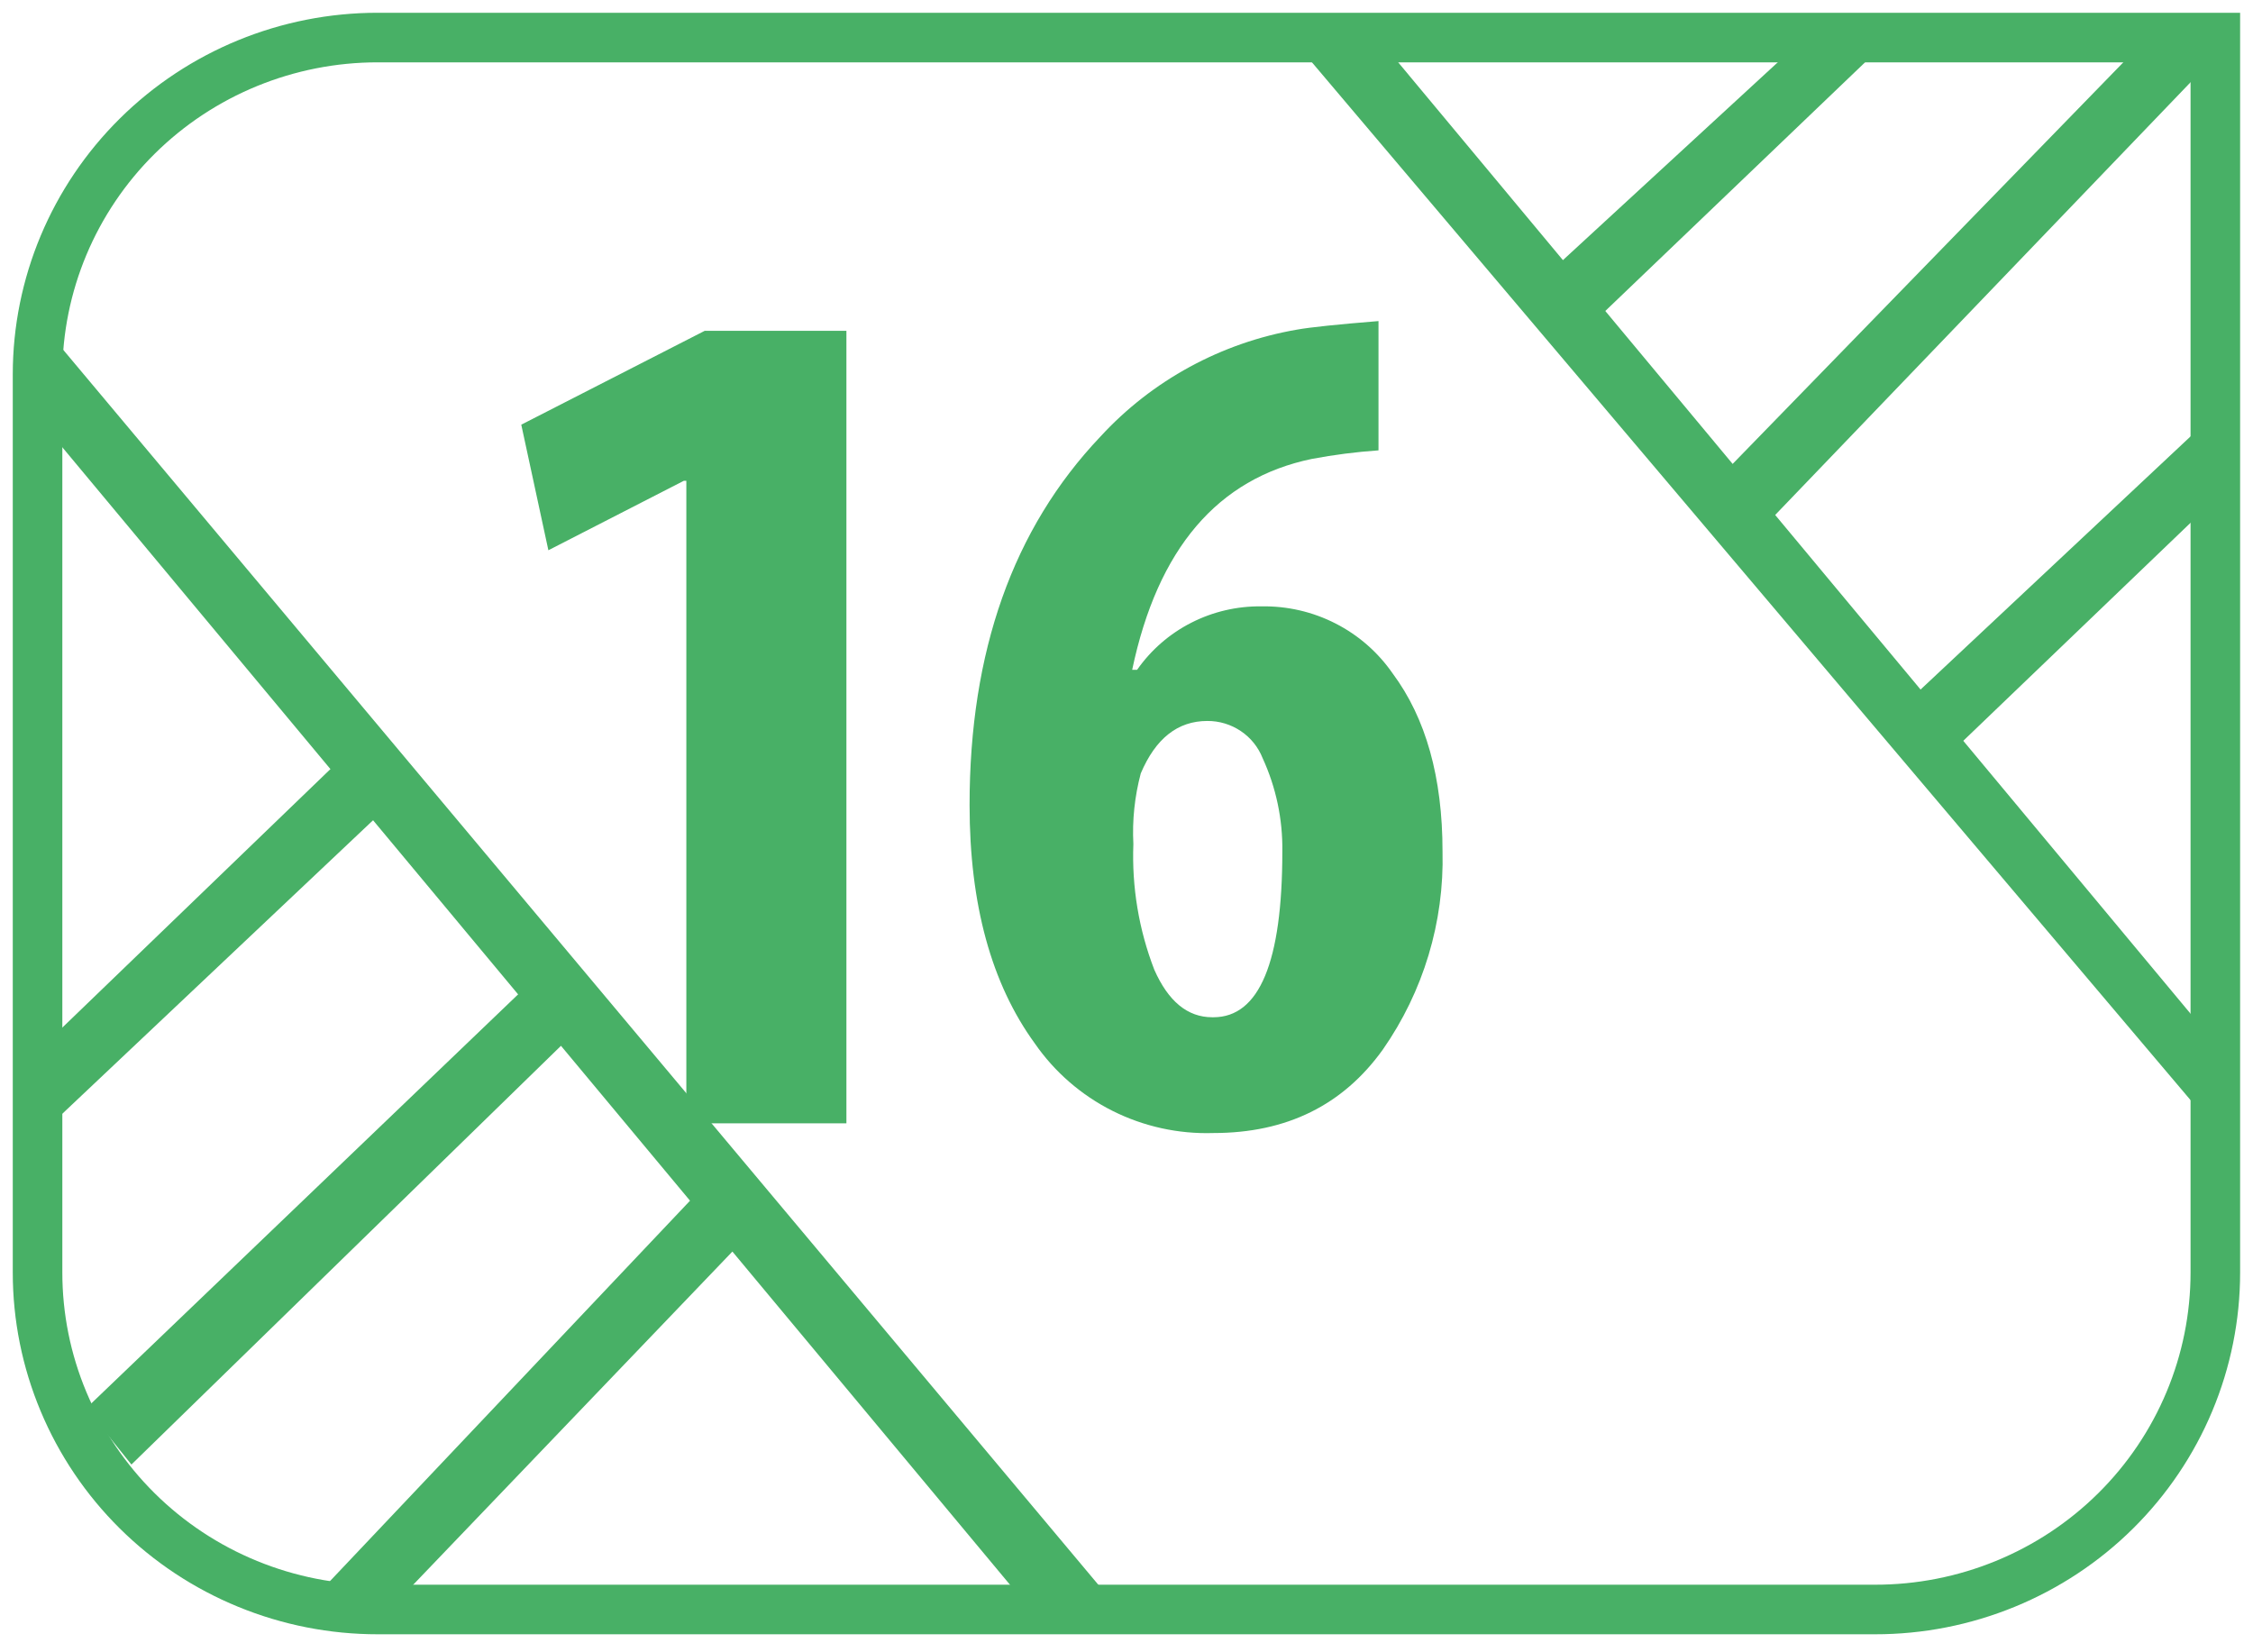<svg width="60" height="44" viewBox="0 0 60 44" fill="none" xmlns="http://www.w3.org/2000/svg">
<path fill-rule="evenodd" clip-rule="evenodd" d="M10.061 1H58.997V33.888C58.997 35.067 58.762 36.234 58.306 37.323C57.851 38.411 57.183 39.401 56.342 40.234C55.501 41.067 54.502 41.728 53.403 42.178C52.304 42.629 51.126 42.861 49.936 42.86H10.061C8.871 42.861 7.693 42.629 6.594 42.178C5.495 41.728 4.496 41.067 3.655 40.234C2.814 39.401 2.146 38.411 1.691 37.323C1.235 36.234 1 35.067 1 33.888V9.968C1.001 7.589 1.957 5.307 3.656 3.625C5.355 1.943 7.659 0.999 10.061 1V1Z" stroke="#48B066" stroke-width="1.32"/>
<path fill-rule="evenodd" clip-rule="evenodd" d="M29.5 42.5L27.396 42.8L0.604 10.644L1 8.5L29.5 42.5Z" fill="#48B066"/>
<path fill-rule="evenodd" clip-rule="evenodd" d="M58.51 27.202V29.5L34.5 1.142H36.804L58.51 27.202Z" fill="#48B066"/>
<path fill-rule="evenodd" clip-rule="evenodd" d="M48.06 1L50.358 1L42 9L41 7.5L48.06 1Z" fill="#48B066"/>
<path fill-rule="evenodd" clip-rule="evenodd" d="M59 11L59.298 13L52 20L51 18.5L59 11Z" fill="#48B066"/>
<path fill-rule="evenodd" clip-rule="evenodd" d="M56.702 1.5L59 1.5L47 14L46 12.5L56.702 1.5Z" fill="#48B066"/>
<path fill-rule="evenodd" clip-rule="evenodd" d="M10.238 43L7.94 43L19.298 31L20.298 32.5L10.238 43Z" fill="#48B066"/>
<path fill-rule="evenodd" clip-rule="evenodd" d="M1.298 30L1 28L9.298 20L10.298 21.5L1.298 30Z" fill="#48B066"/>
<path fill-rule="evenodd" clip-rule="evenodd" d="M3.5 39L2.298 37.5L14.298 26L15.298 27.5L3.5 39Z" fill="#48B066"/>
<path fill-rule="evenodd" clip-rule="evenodd" d="M22.541 29.914V8.809H18.768L13.882 11.309L14.604 14.653L18.212 12.803H18.278V29.914H22.541ZM34.545 8.777C32.524 9.125 30.678 10.13 29.299 11.633C26.979 14.079 25.82 17.349 25.821 21.44C25.821 24.079 26.4 26.194 27.558 27.786C28.085 28.547 28.797 29.165 29.628 29.582C30.46 29.999 31.383 30.202 32.315 30.172C34.262 30.172 35.765 29.431 36.826 27.95C37.906 26.402 38.463 24.554 38.416 22.673C38.416 20.703 37.973 19.122 37.087 17.932C36.699 17.371 36.177 16.914 35.567 16.603C34.958 16.291 34.279 16.135 33.593 16.147C32.944 16.139 32.302 16.288 31.725 16.583C31.147 16.877 30.652 17.308 30.282 17.837H30.151C30.829 14.612 32.425 12.74 34.939 12.22C35.525 12.11 36.117 12.034 36.711 11.993V8.55C35.617 8.639 34.895 8.714 34.545 8.777ZM30.74 25.822C30.328 24.756 30.139 23.618 30.183 22.477C30.15 21.844 30.217 21.209 30.38 20.595C30.775 19.665 31.363 19.199 32.152 19.199C32.47 19.197 32.781 19.291 33.044 19.468C33.307 19.644 33.509 19.896 33.625 20.189C33.983 20.968 34.162 21.817 34.15 22.673C34.15 25.617 33.538 27.089 32.315 27.089H32.283C31.627 27.089 31.113 26.667 30.74 25.822Z" fill="#48B066"/>
</svg>
